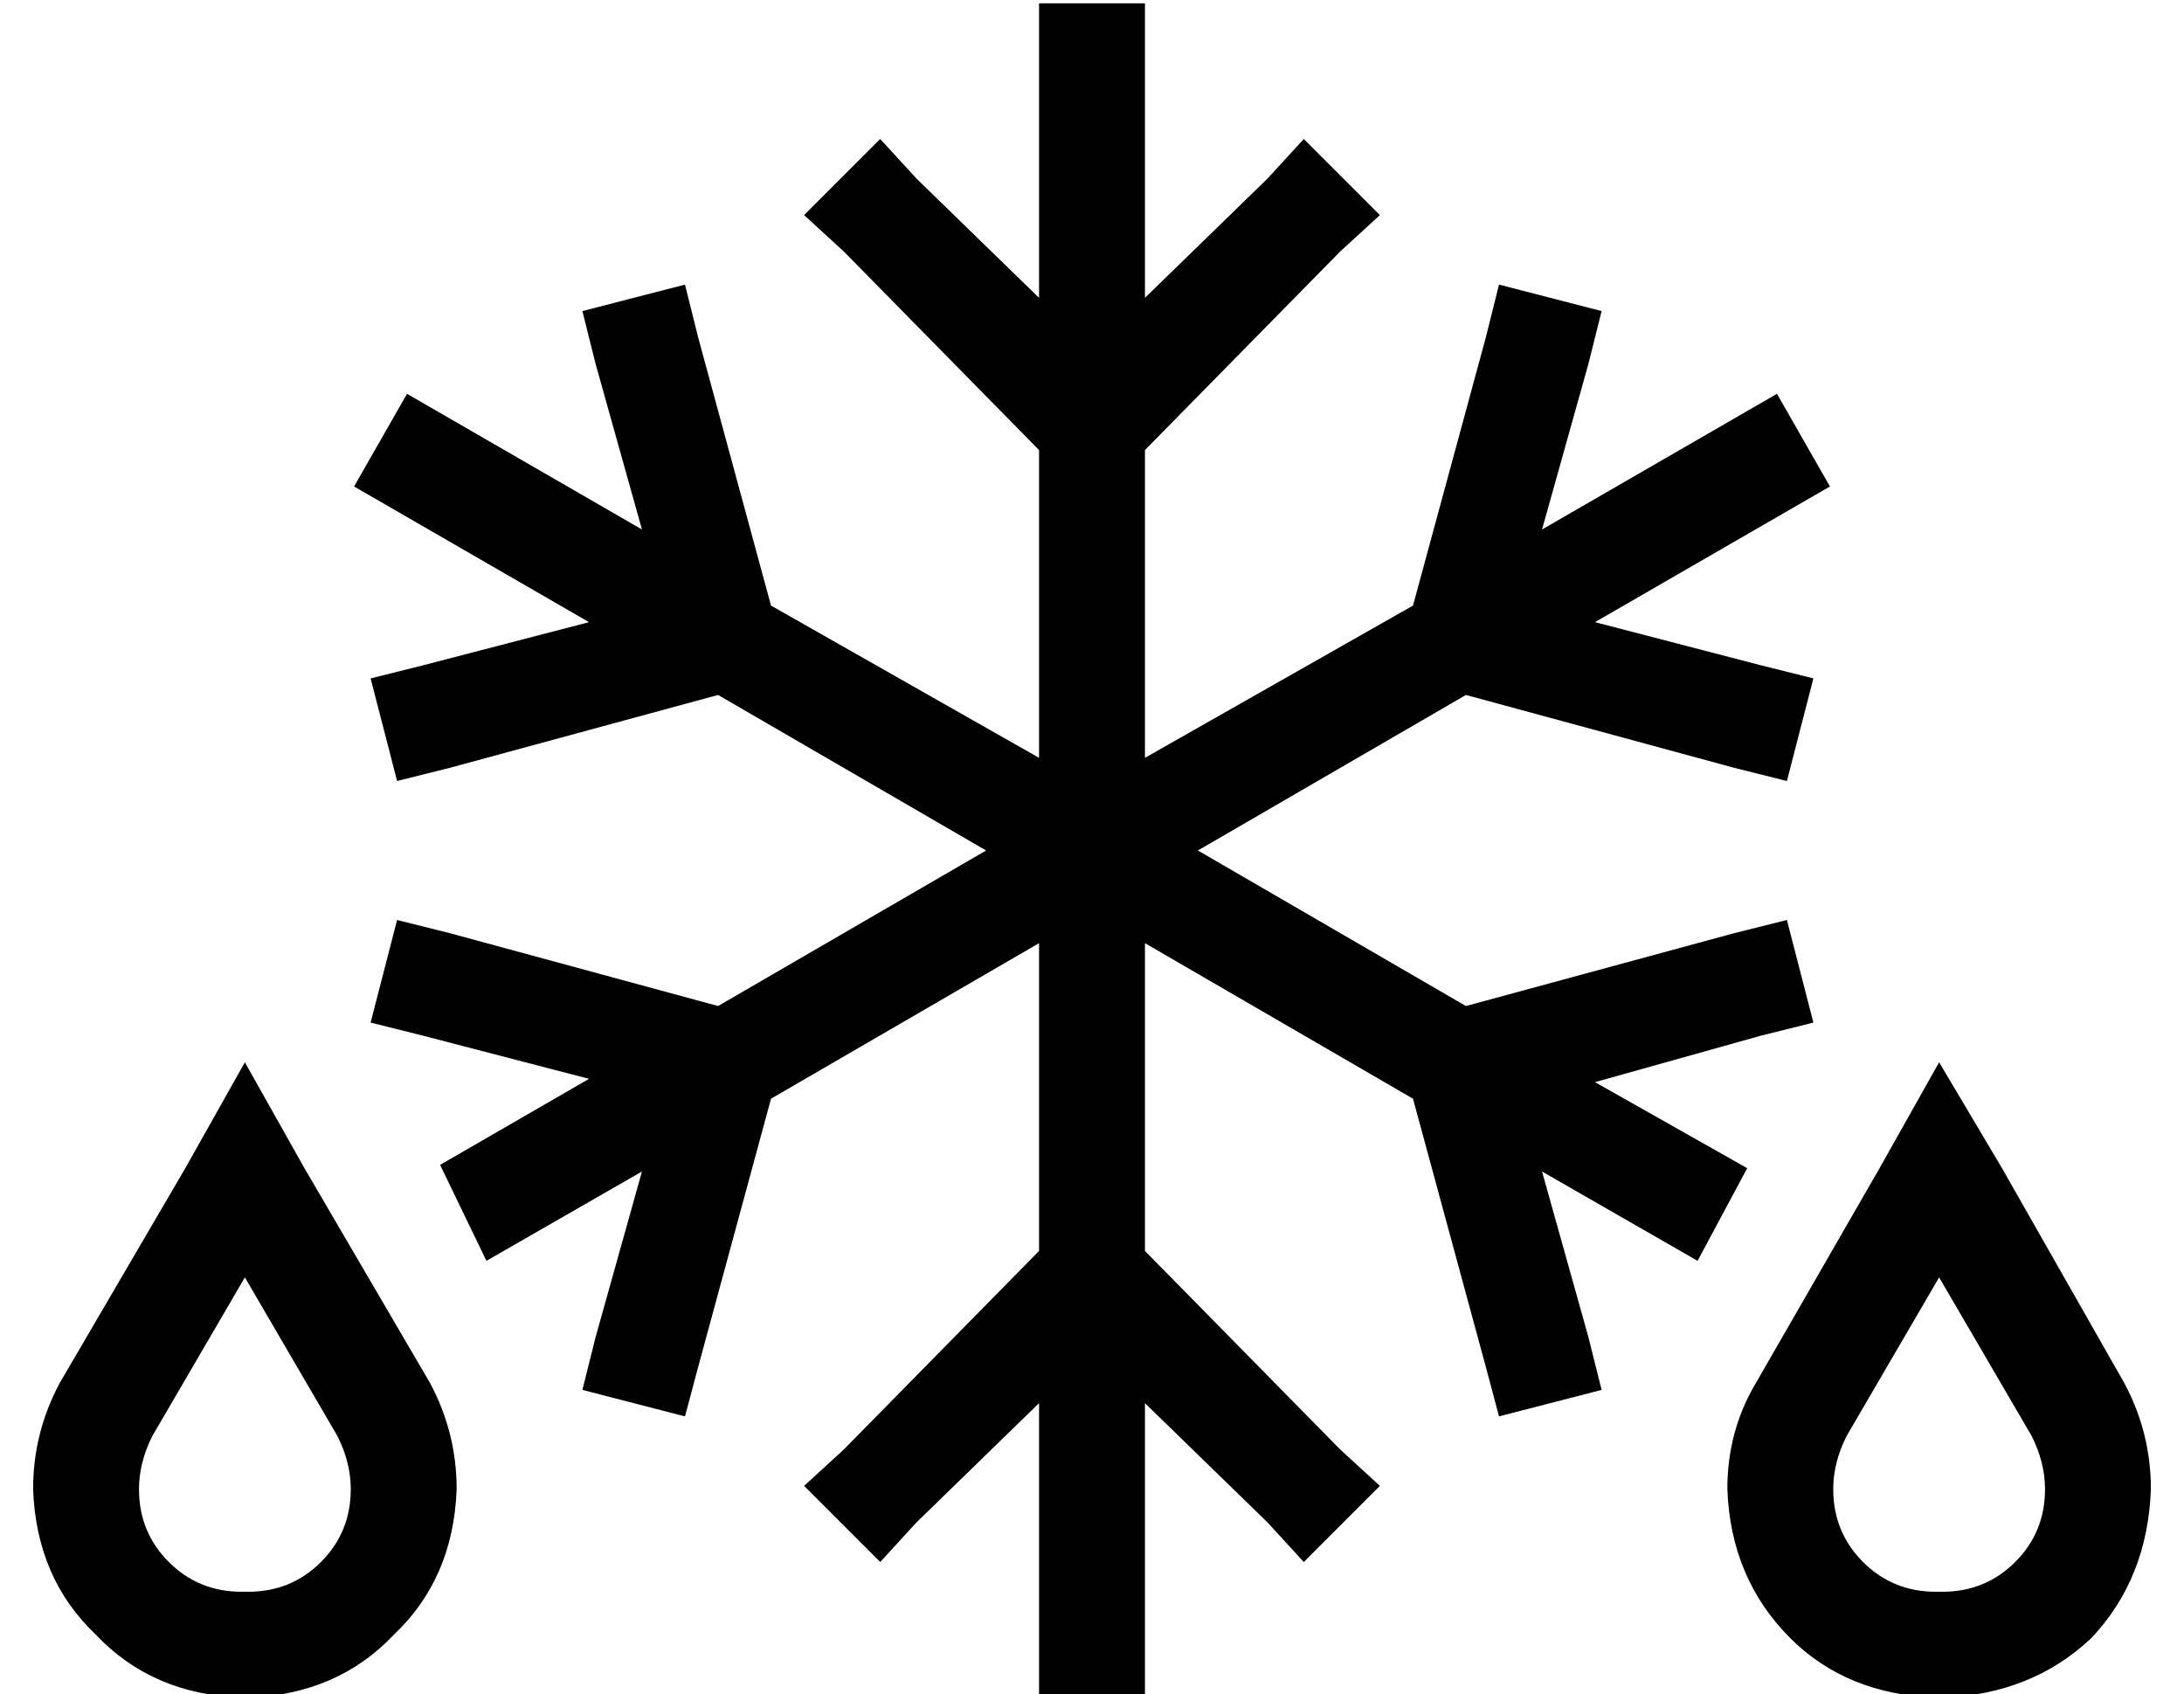 <?xml version="1.0" standalone="no"?>
<!DOCTYPE svg PUBLIC "-//W3C//DTD SVG 1.1//EN" "http://www.w3.org/Graphics/SVG/1.1/DTD/svg11.dtd" >
<svg xmlns="http://www.w3.org/2000/svg" xmlns:xlink="http://www.w3.org/1999/xlink" version="1.1" viewBox="-10 -40 660 512">
   <path fill="currentColor"
d="M336 -23v-16v16v-16h-32v0v16v0v73v0l-37 -36v0l-11 -12v0l-23 23v0l12 11v0l59 60v0v93v0l-81 -46v0l-22 -81v0l-4 -16v0l-31 8v0l4 16v0l14 50v0l-71 -41v0l-16 28v0l71 41v0l-50 13v0l-16 4v0l8 31v0l16 -4v0l81 -22v0l81 47v0l-81 47v0l-81 -22v0l-16 -4v0l-8 31v0
l16 4v0l50 13v0l-45 26v0l14 29v0l47 -27v0l-14 50v0l-4 16v0l31 8v0l4 -15v0l22 -81v0l81 -47v0v93v0l-59 60v0l-12 11v0l23 23v0l11 -12v0l37 -36v0v73v0v16v0h32v0v-16v0v-73v0l37 36v0l11 12v0l23 -23v0l-12 -11v0l-59 -60v0v-93v0l81 47v0l22 81v0l4 15v0l31 -8v0
l-4 -16v0l-14 -50v0l47 27v0l15 -28v0l-46 -26v0l50 -14v0l16 -4v0l-8 -31v0l-16 4v0l-81 22v0l-81 -47v0l81 -47v0l81 22v0l16 4v0l8 -31v0l-16 -4v0l-50 -13v0l71 -41v0l-16 -28v0l-71 41v0l14 -50v0l4 -16v0l-31 -8v0l-4 16v0l-22 81v0l-81 46v0v-93v0l59 -60v0l12 -11v0
l-23 -23v0l-11 12v0l-37 36v0v-73v0zM576 346l28 48l-28 -48l28 48q4 8 4 16q0 13 -9 22t-22 9h-2v0q-13 0 -22 -9t-9 -22q0 -8 4 -16l28 -48v0zM558 313l-38 66l38 -66l-38 66q-8 14 -8 31q1 27 19 45q17 17 44 18h2v0q27 -1 45 -18q17 -18 18 -45q0 -17 -8 -32l-37 -65v0
l-19 -32v0l-18 32v0zM36 394l28 -48l-28 48l28 -48l28 48v0q4 8 4 16q0 13 -9 22t-22 9h-2v0q-13 0 -22 -9t-9 -22q0 -8 4 -16v0zM8 378q-8 15 -8 32q1 27 19 44q17 18 44 19h2v0q27 -1 44 -19q18 -17 19 -44q0 -17 -8 -32l-38 -65v0l-18 -32v0l-18 32v0l-38 65v0z" />
</svg>
